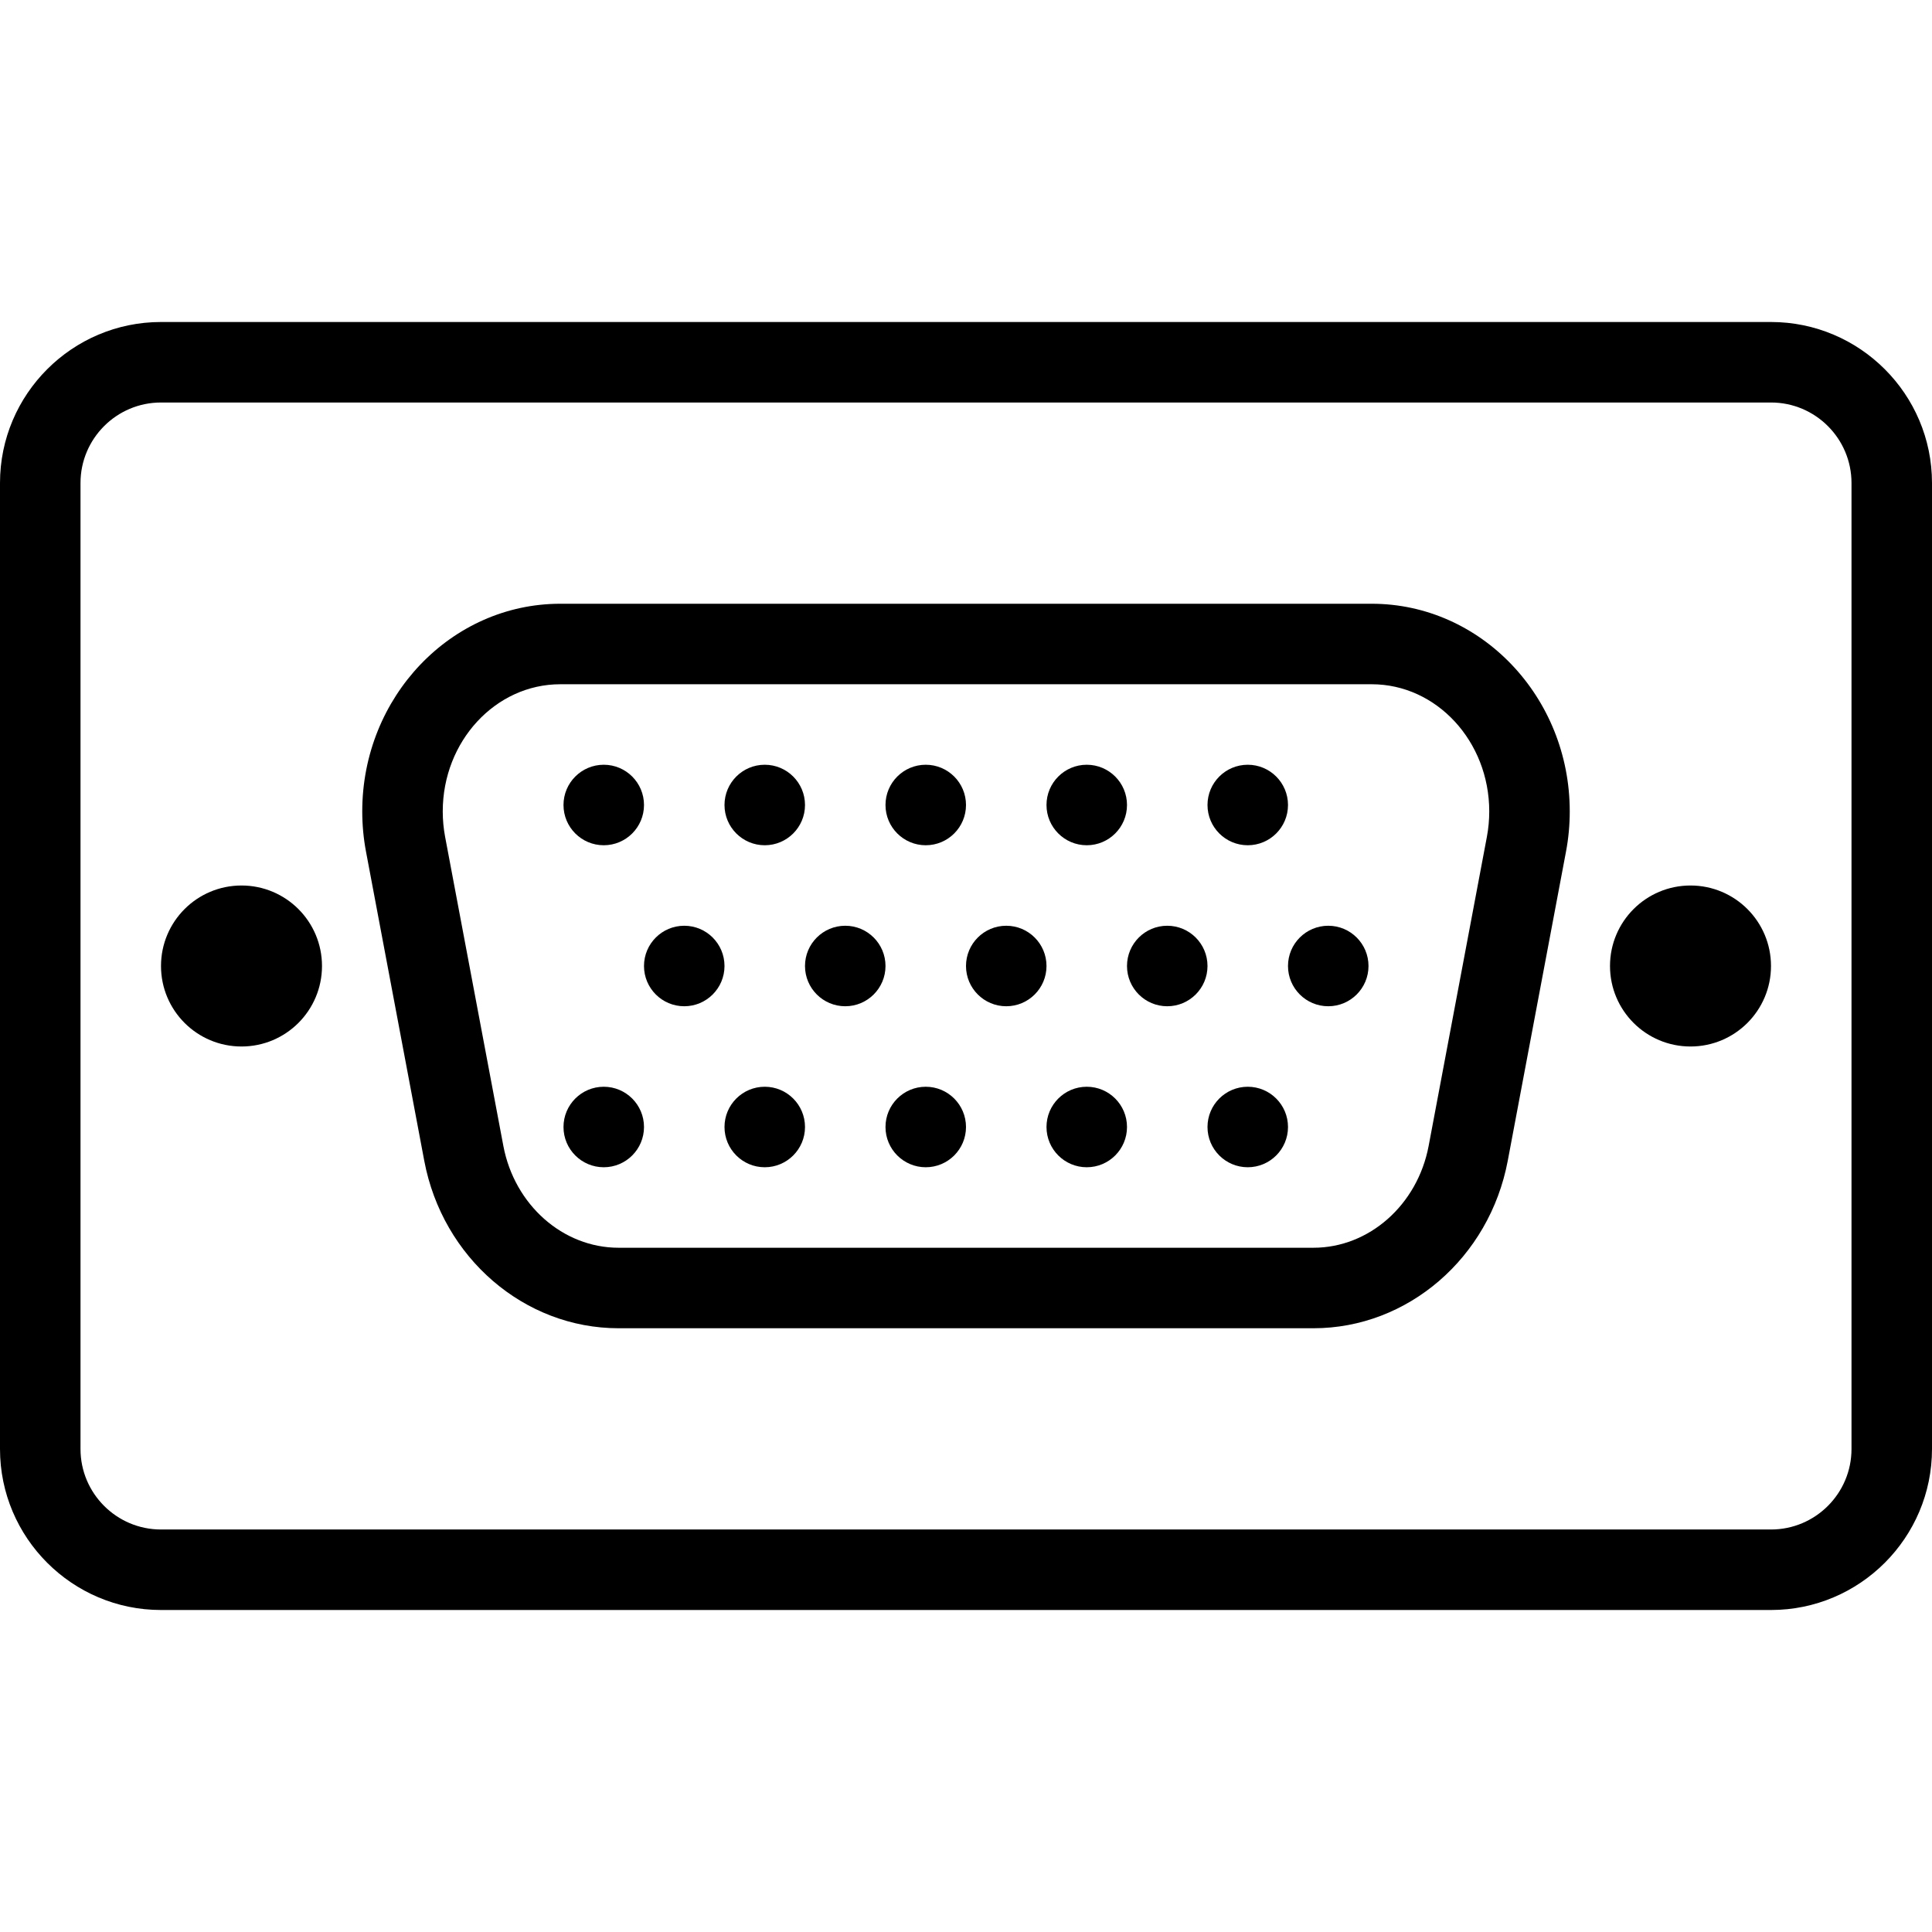 <?xml version="1.0" encoding="iso-8859-1"?>
<!-- Generator: Adobe Illustrator 19.0.0, SVG Export Plug-In . SVG Version: 6.00 Build 0)  -->
<svg version="1.1" id="Layer_1" xmlns="http://www.w3.org/2000/svg" xmlns:xlink="http://www.w3.org/1999/xlink" x="0px" y="0px"
	 viewBox="0 0 512 512" style="enable-background:new 0 0 512 512;" xml:space="preserve">
<g>
	<g>
		<g>
			<path d="M469.333,85.333H42.667C19.146,85.333,0,104.469,0,128v256c0,23.531,19.146,42.667,42.667,42.667h426.667
				C492.854,426.667,512,407.531,512,384V128C512,104.469,492.854,85.333,469.333,85.333z M490.667,384
				c0,11.76-9.563,21.333-21.333,21.333H42.667c-11.771,0-21.333-9.573-21.333-21.333V128c0-11.76,9.563-21.333,21.333-21.333
				h426.667c11.771,0,21.333,9.573,21.333,21.333V384z"/>
			<path d="M363.521,160H148.479C119.542,160,96,184.688,96,215.031c0,3.594,0.333,7.177,1,10.688l15.438,81.927
				c4.854,25.698,26.5,44.354,51.479,44.354h184.167c24.979,0,46.625-18.656,51.479-44.354L415,225.719c0.667-3.51,1-7.094,1-10.688
				C416,184.688,392.458,160,363.521,160z M394.042,221.76l-15.438,81.927c-2.958,15.635-15.792,26.979-30.521,26.979H163.917
				c-14.729,0-27.563-11.344-30.521-26.979l-15.438-81.927c-0.417-2.219-0.625-4.469-0.625-6.729
				c0-18.583,13.979-33.698,31.146-33.698h215.042c17.167,0,31.146,15.115,31.146,33.698
				C394.667,217.292,394.458,219.542,394.042,221.76z"/>
			<circle cx="64" cy="256" r="21.333"/>
			<circle cx="448" cy="256" r="21.333"/>
			<circle cx="160" cy="213.333" r="10.667"/>
			<circle cx="202.667" cy="213.333" r="10.667"/>
			<circle cx="245.333" cy="213.333" r="10.667"/>
			<circle cx="288" cy="213.333" r="10.667"/>
			<circle cx="330.667" cy="213.333" r="10.667"/>
			<circle cx="160" cy="298.667" r="10.667"/>
			<circle cx="202.667" cy="298.667" r="10.667"/>
			<circle cx="245.333" cy="298.667" r="10.667"/>
			<circle cx="288" cy="298.667" r="10.667"/>
			<circle cx="330.667" cy="298.667" r="10.667"/>
			<circle cx="181.333" cy="256" r="10.667"/>
			<circle cx="224" cy="256" r="10.667"/>
			<circle cx="266.667" cy="256" r="10.667"/>
			<circle cx="309.333" cy="256" r="10.667"/>
			<circle cx="352" cy="256" r="10.667"/>
		</g>
	</g>
</g>
<g>
</g>
<g>
</g>
<g>
</g>
<g>
</g>
<g>
</g>
<g>
</g>
<g>
</g>
<g>
</g>
<g>
</g>
<g>
</g>
<g>
</g>
<g>
</g>
<g>
</g>
<g>
</g>
<g>
</g>
</svg>
